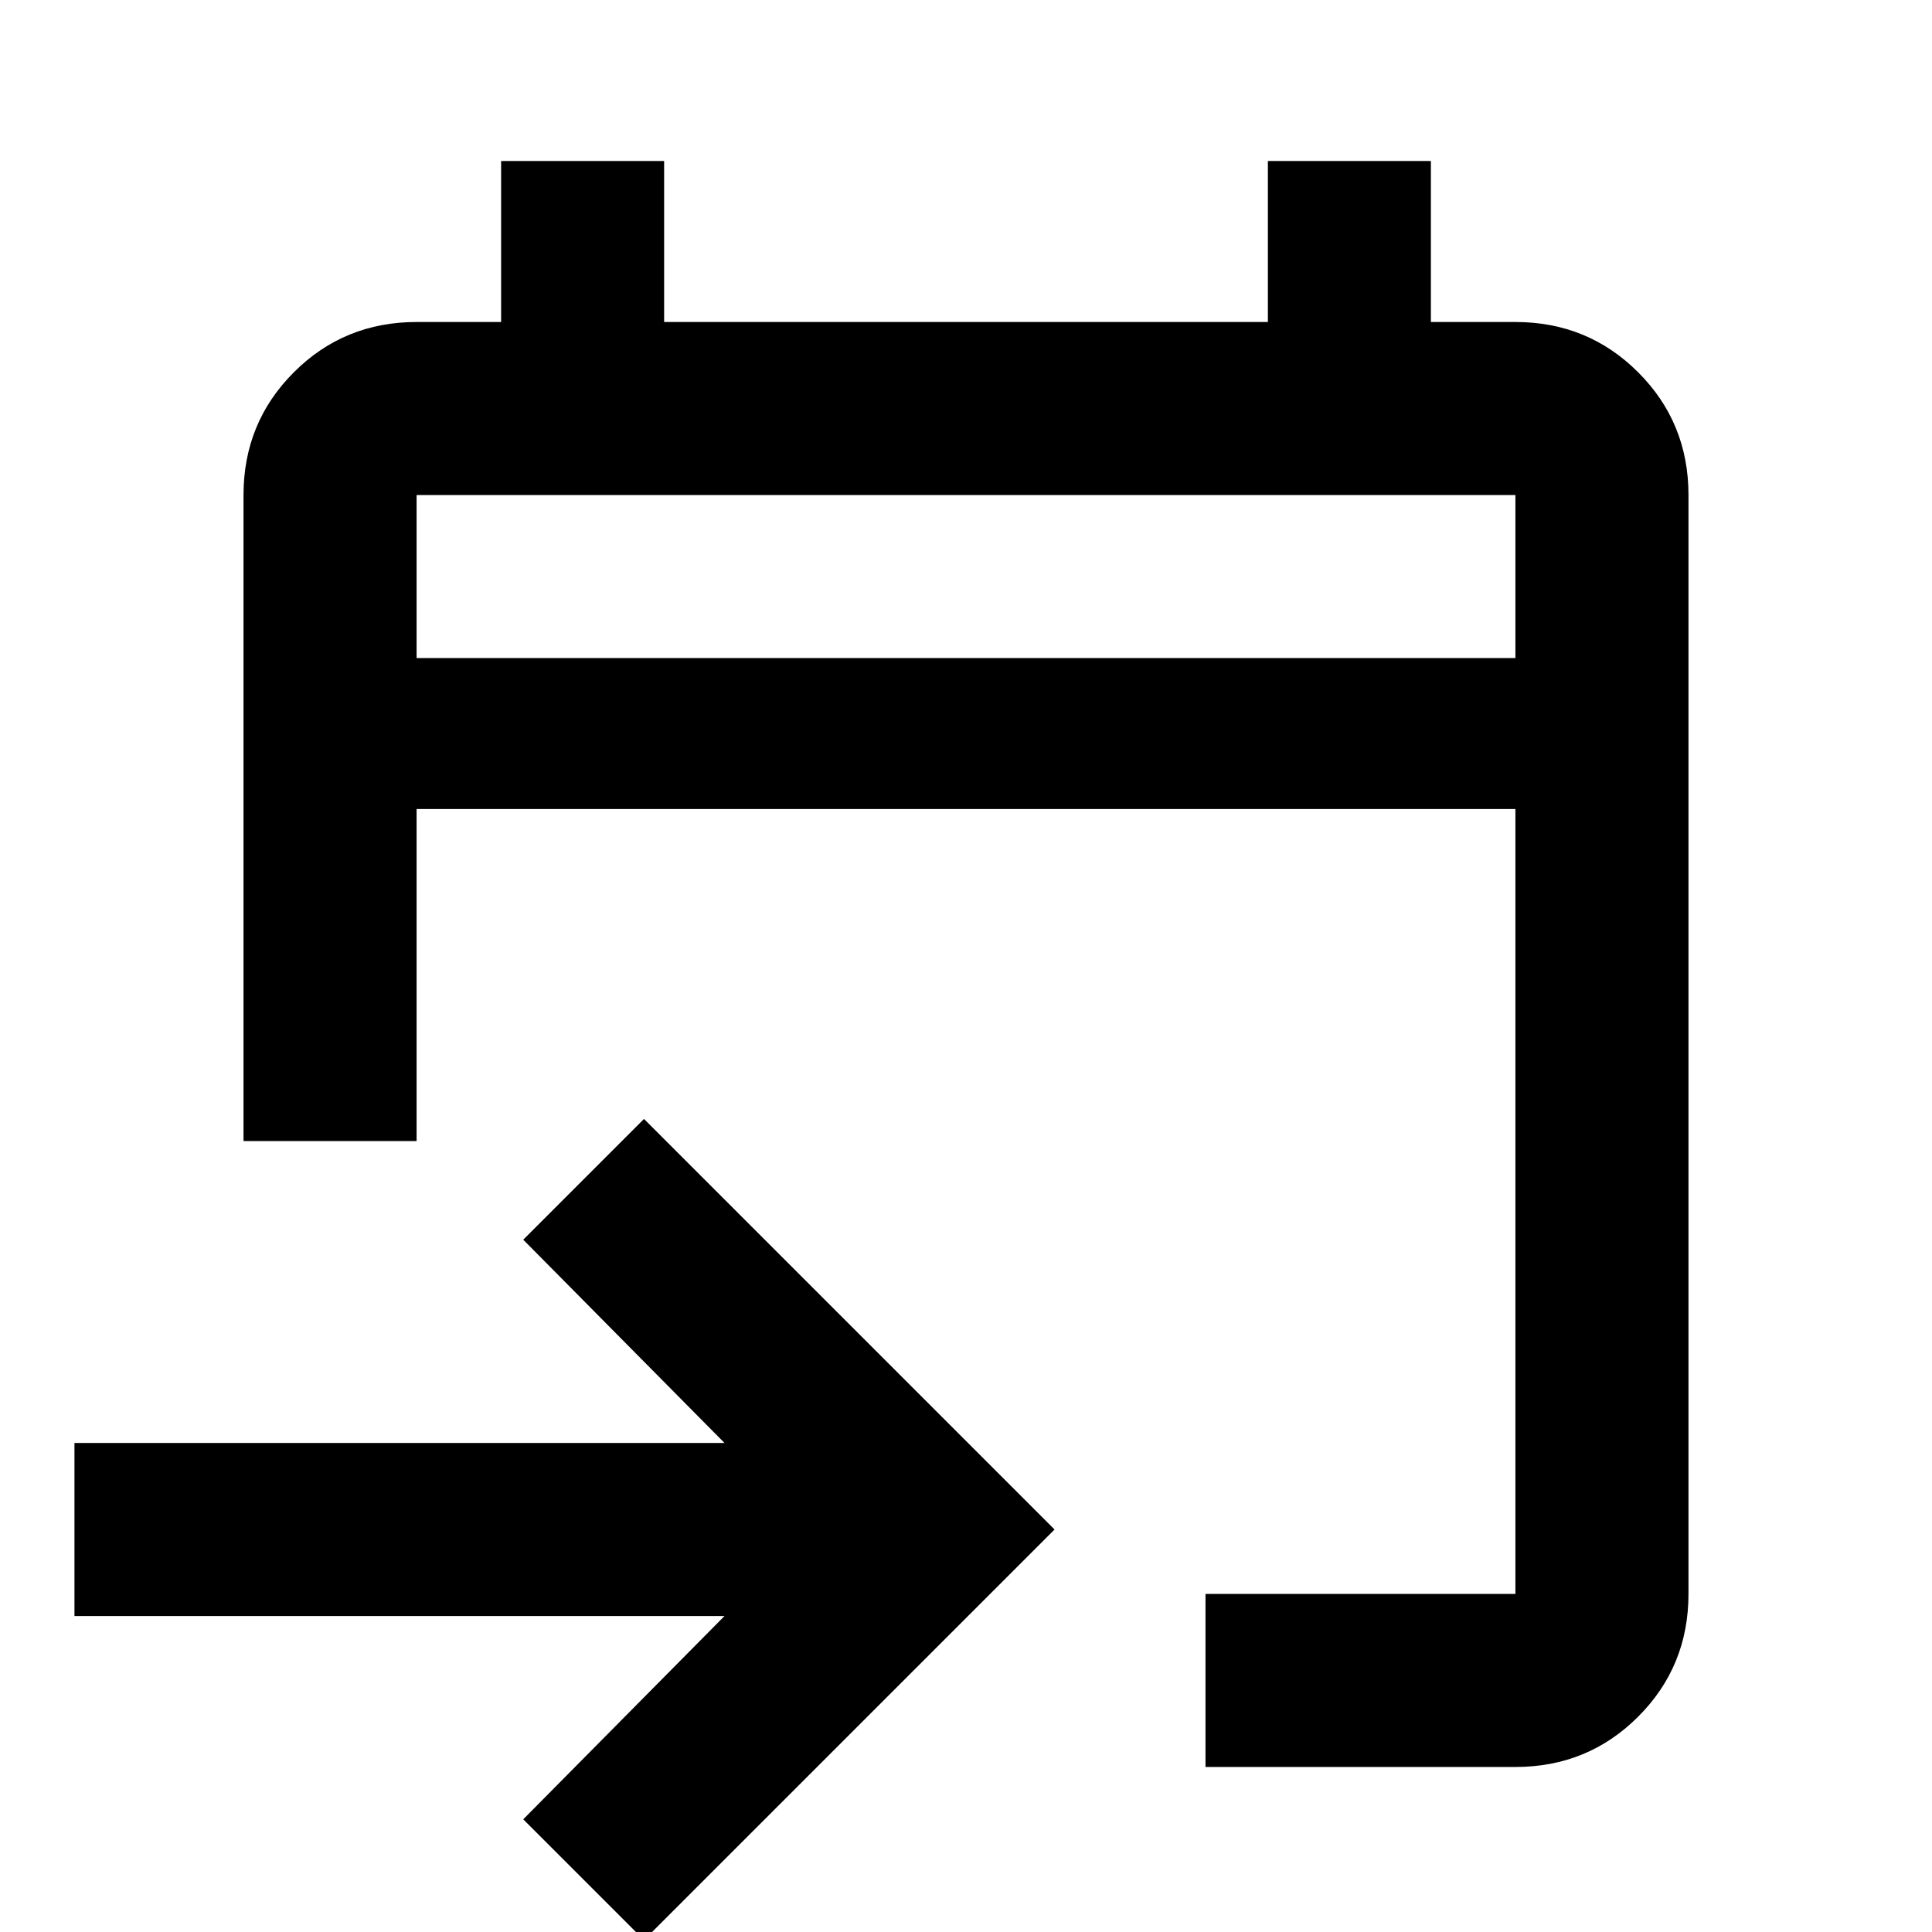 <svg xmlns="http://www.w3.org/2000/svg" height="24" width="24"><path d="M14.975 21.95V19.8H18.825Q18.825 19.8 18.825 19.8Q18.825 19.8 18.825 19.8V10.05H5.175V14.175H3.025V6.15Q3.025 5.25 3.65 4.625Q4.275 4 5.175 4H6.225V2H8.25V4H15.75V2H17.775V4H18.825Q19.725 4 20.35 4.625Q20.975 5.25 20.975 6.15V19.8Q20.975 20.7 20.35 21.325Q19.725 21.95 18.825 21.95ZM8 24.1 6.5 22.6 9 20.075H0.925V17.925H9L6.5 15.4L8 13.9L13.1 19ZM5.175 8.175H18.825V6.15Q18.825 6.15 18.825 6.15Q18.825 6.15 18.825 6.15H5.175Q5.175 6.15 5.175 6.15Q5.175 6.15 5.175 6.15ZM5.175 8.175V6.15Q5.175 6.15 5.175 6.15Q5.175 6.15 5.175 6.15Q5.175 6.15 5.175 6.15Q5.175 6.15 5.175 6.15V8.175Z"/></svg>